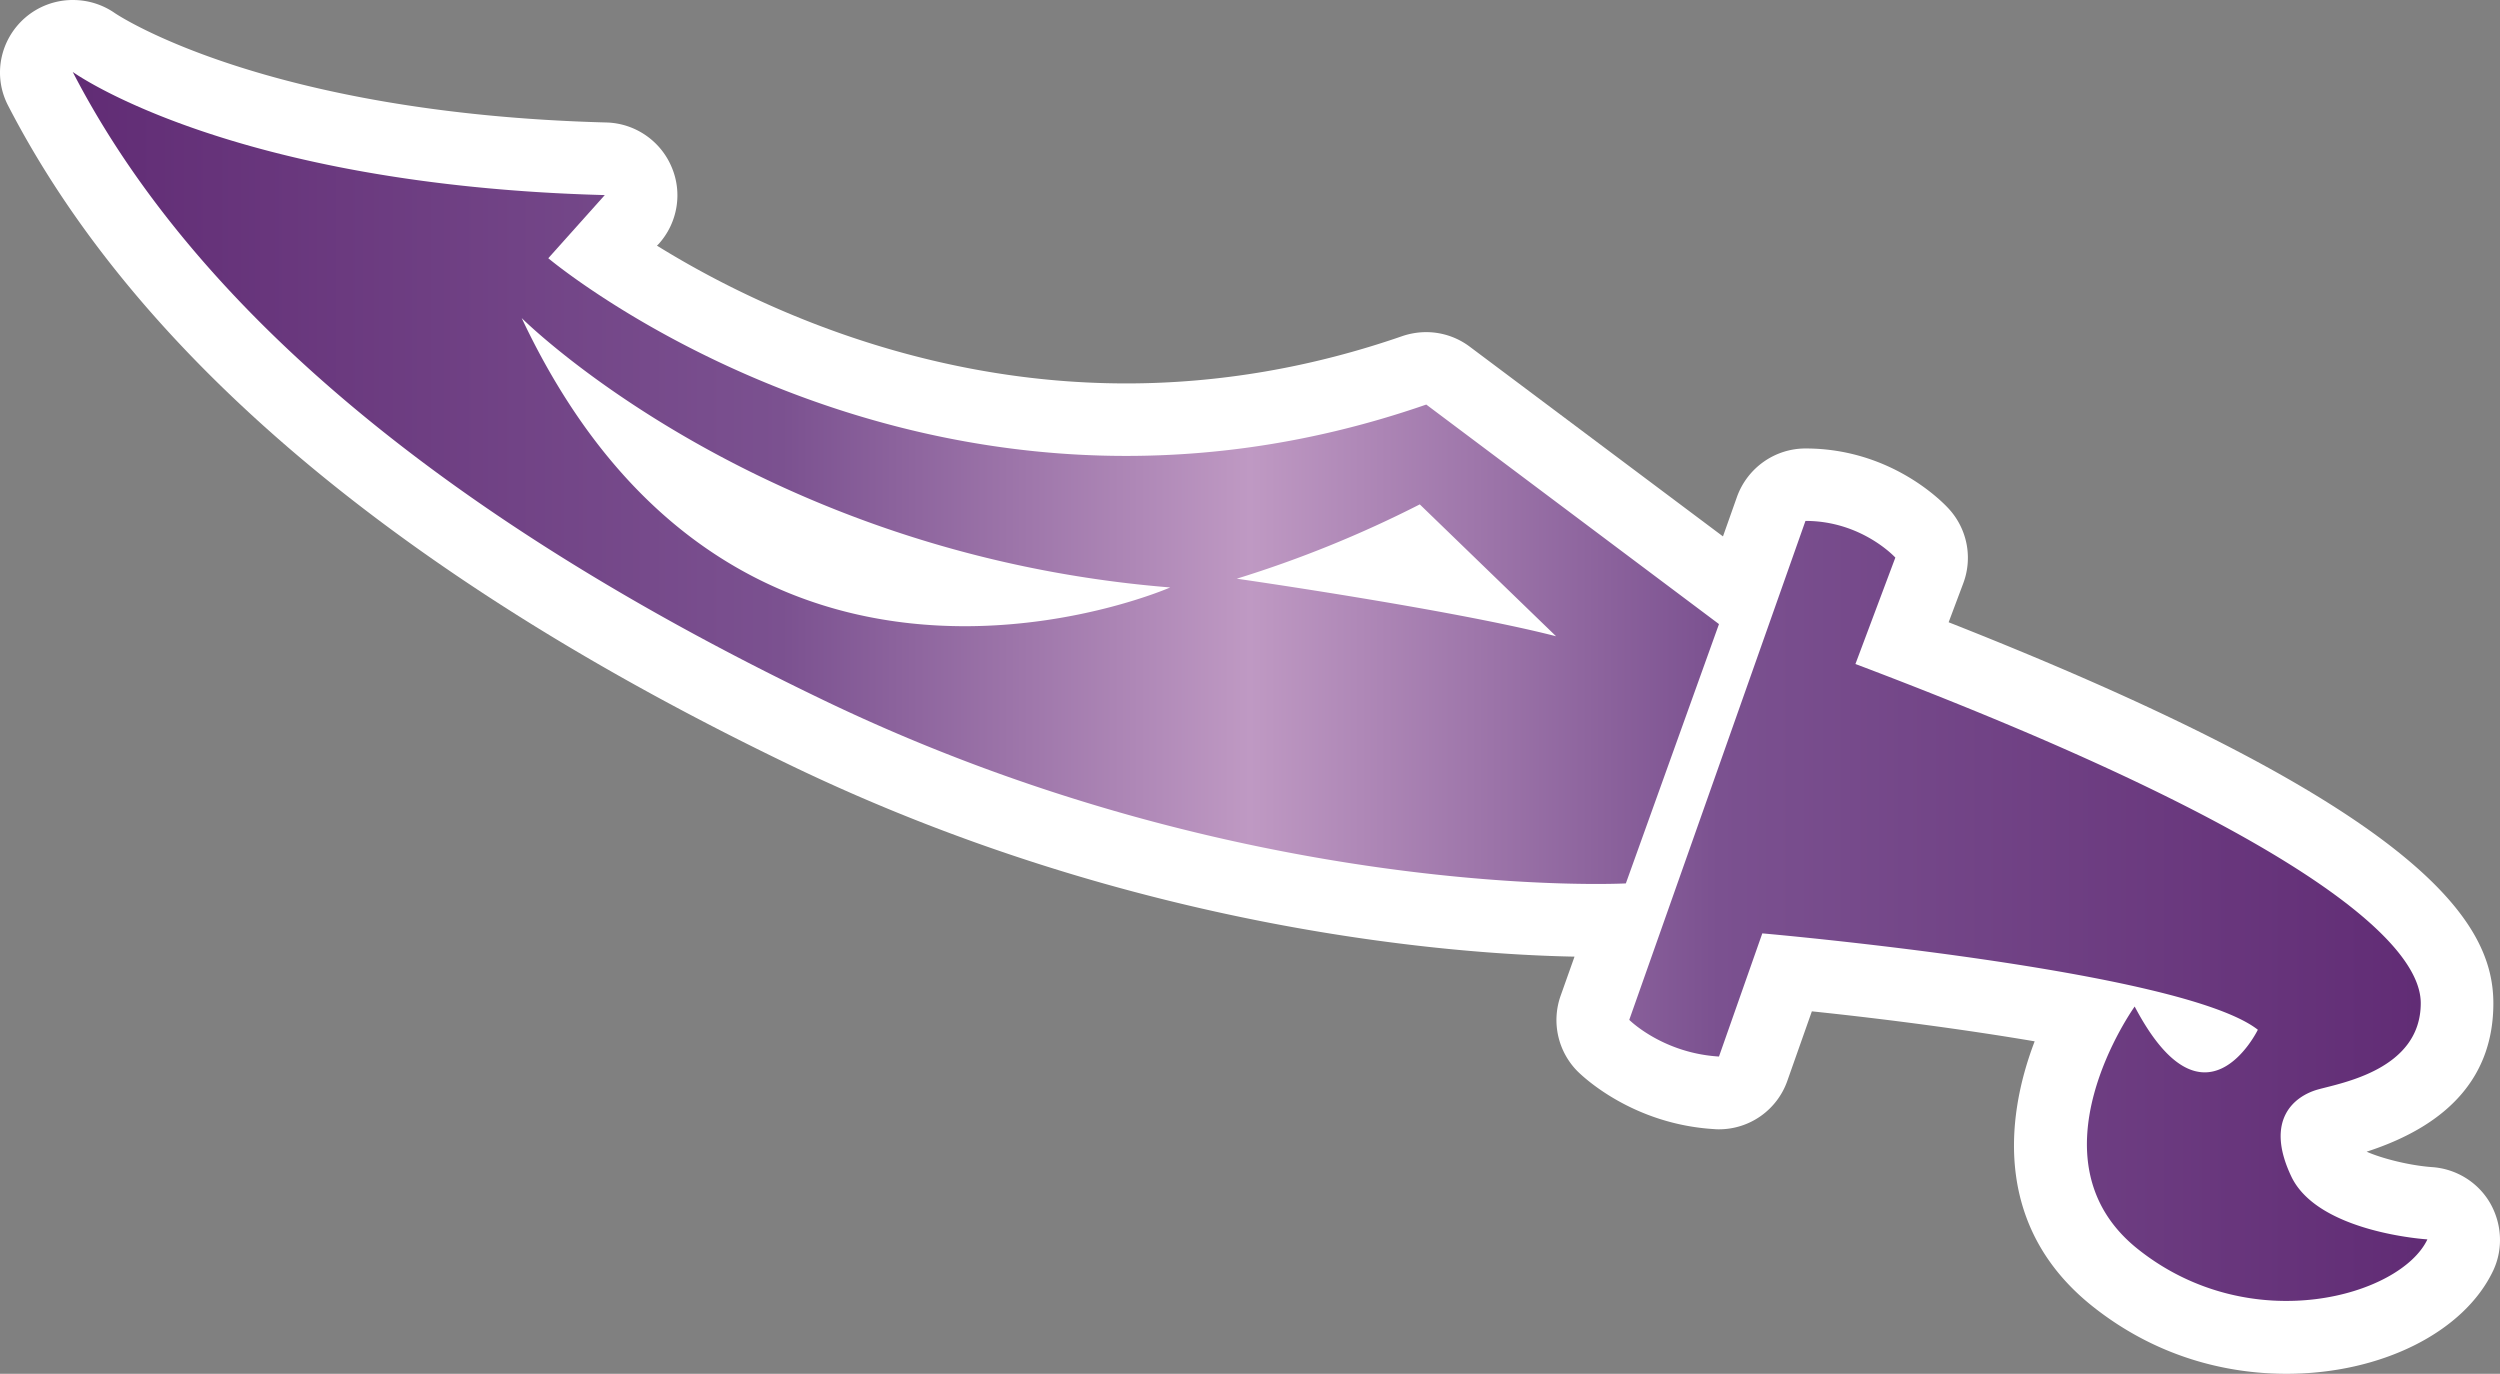 <svg xmlns="http://www.w3.org/2000/svg" width="600" height="329.711"><rect width="100%" height="100%" fill="#808080" stroke="none"/><linearGradient id="a" x1="0" x2="1" y1="0" y2="0" gradientTransform="matrix(56.689 0 0 -56.689 106.78 483.725)" gradientUnits="userSpaceOnUse" spreadMethod="pad"><stop offset="0" style="stop-color:#612c75"/><stop offset=".3" style="stop-color:#7b5190"/><stop offset=".5" style="stop-color:#bf99c3"/><stop offset=".7" style="stop-color:#7b5190"/><stop offset="1" style="stop-color:#612c75"/></linearGradient><path fill="#fff" d="M548.751 329.71h-.04c-11.913 0-29.627-2.8-46.455-16.159-23.088-18.343-21.373-44.192-13.936-63.631-16.28-2.762-35.21-5.294-53.473-7.198l-5.882 16.668a17.39 17.39 0 0 1-16.389 11.644c-.348 0-.698 0-1.057-.04-19.618-1.137-31.541-12.541-32.857-13.827a17.48 17.48 0 0 1-4.127-18.143l3.35-9.43c-28.392-.54-105.072-6.032-187.625-45.678C96.334 138.786 32.941 85.433 1.948 25.35-1.76 18.223-.046 9.58 5.996 4.287A17.47 17.47 0 0 1 17.48 0c3.509 0 7.008 1.017 10.048 3.12.309.23 35.669 24.105 118.072 26.278 6.769.2 12.85 4.327 15.531 10.557 2.732 6.23 1.525 13.478-2.99 18.532l-.469.47c20.716 12.85 61.449 33.066 112.619 33.066 22.23 0 44.54-3.818 66.313-11.374a17.9 17.9 0 0 1 5.682-.937 17.37 17.37 0 0 1 10.477 3.509l60.75 45.517 3.35-9.46c2.492-6.968 9.072-11.644 16.469-11.644 20.635 0 33.057 13.01 34.422 14.525a17.4 17.4 0 0 1 3.43 17.834l-3.51 9.351c115.42 45.478 130.732 72.703 130.732 91.465 0 17.096-10.208 29.049-30.415 35.598 3.58 1.595 10.238 3.31 15.691 3.699 5.762.388 10.986 3.579 13.907 8.563 2.881 4.985 3.23 11.066.778 16.28-7.009 14.793-26.916 24.762-49.616 24.762"/><path d="M124.875 483.387c10.172-4.887 19.297-4.403 19.297-4.403l2.242 6.243-7.047 5.285c-12.008-4.164-21.137 3.523-21.137 3.523l1.36 1.52c-9.047.242-12.809 2.965-12.809 2.965 2.563-4.965 7.926-10.25 18.094-15.133m-7.285 9.207s5.683-5.684 15.613-6.485c0 0-2.129-.933-4.945-.933-3.406 0-7.817 1.367-10.668 7.418m17.215-6.274a27.6 27.6 0 0 1 4.406 1.789l3.281-3.175c-2.484.64-7.687 1.386-7.687 1.386m9.449-10.621s.801-.801 2.16-.883l1.043 2.965s10.086-.879 11.93-2.32c0 0-1.282-2.645-2.965.559 0 0-2.641-3.684.082-5.844 2.723-2.164 6.324-1.121 6.965.238 0 0-2.645.16-3.281 1.524-.641 1.359.078 1.921.636 2.082.563.16 2.485.476 2.485 2.082 0 1.597-3.446 4.32-13.61 8.164l.961 2.562s-.805.883-2.164.883z" style="fill:url(#a)" transform="matrix(9.969 0 0 -9.969 -1047.047 4987.01)"/></svg>